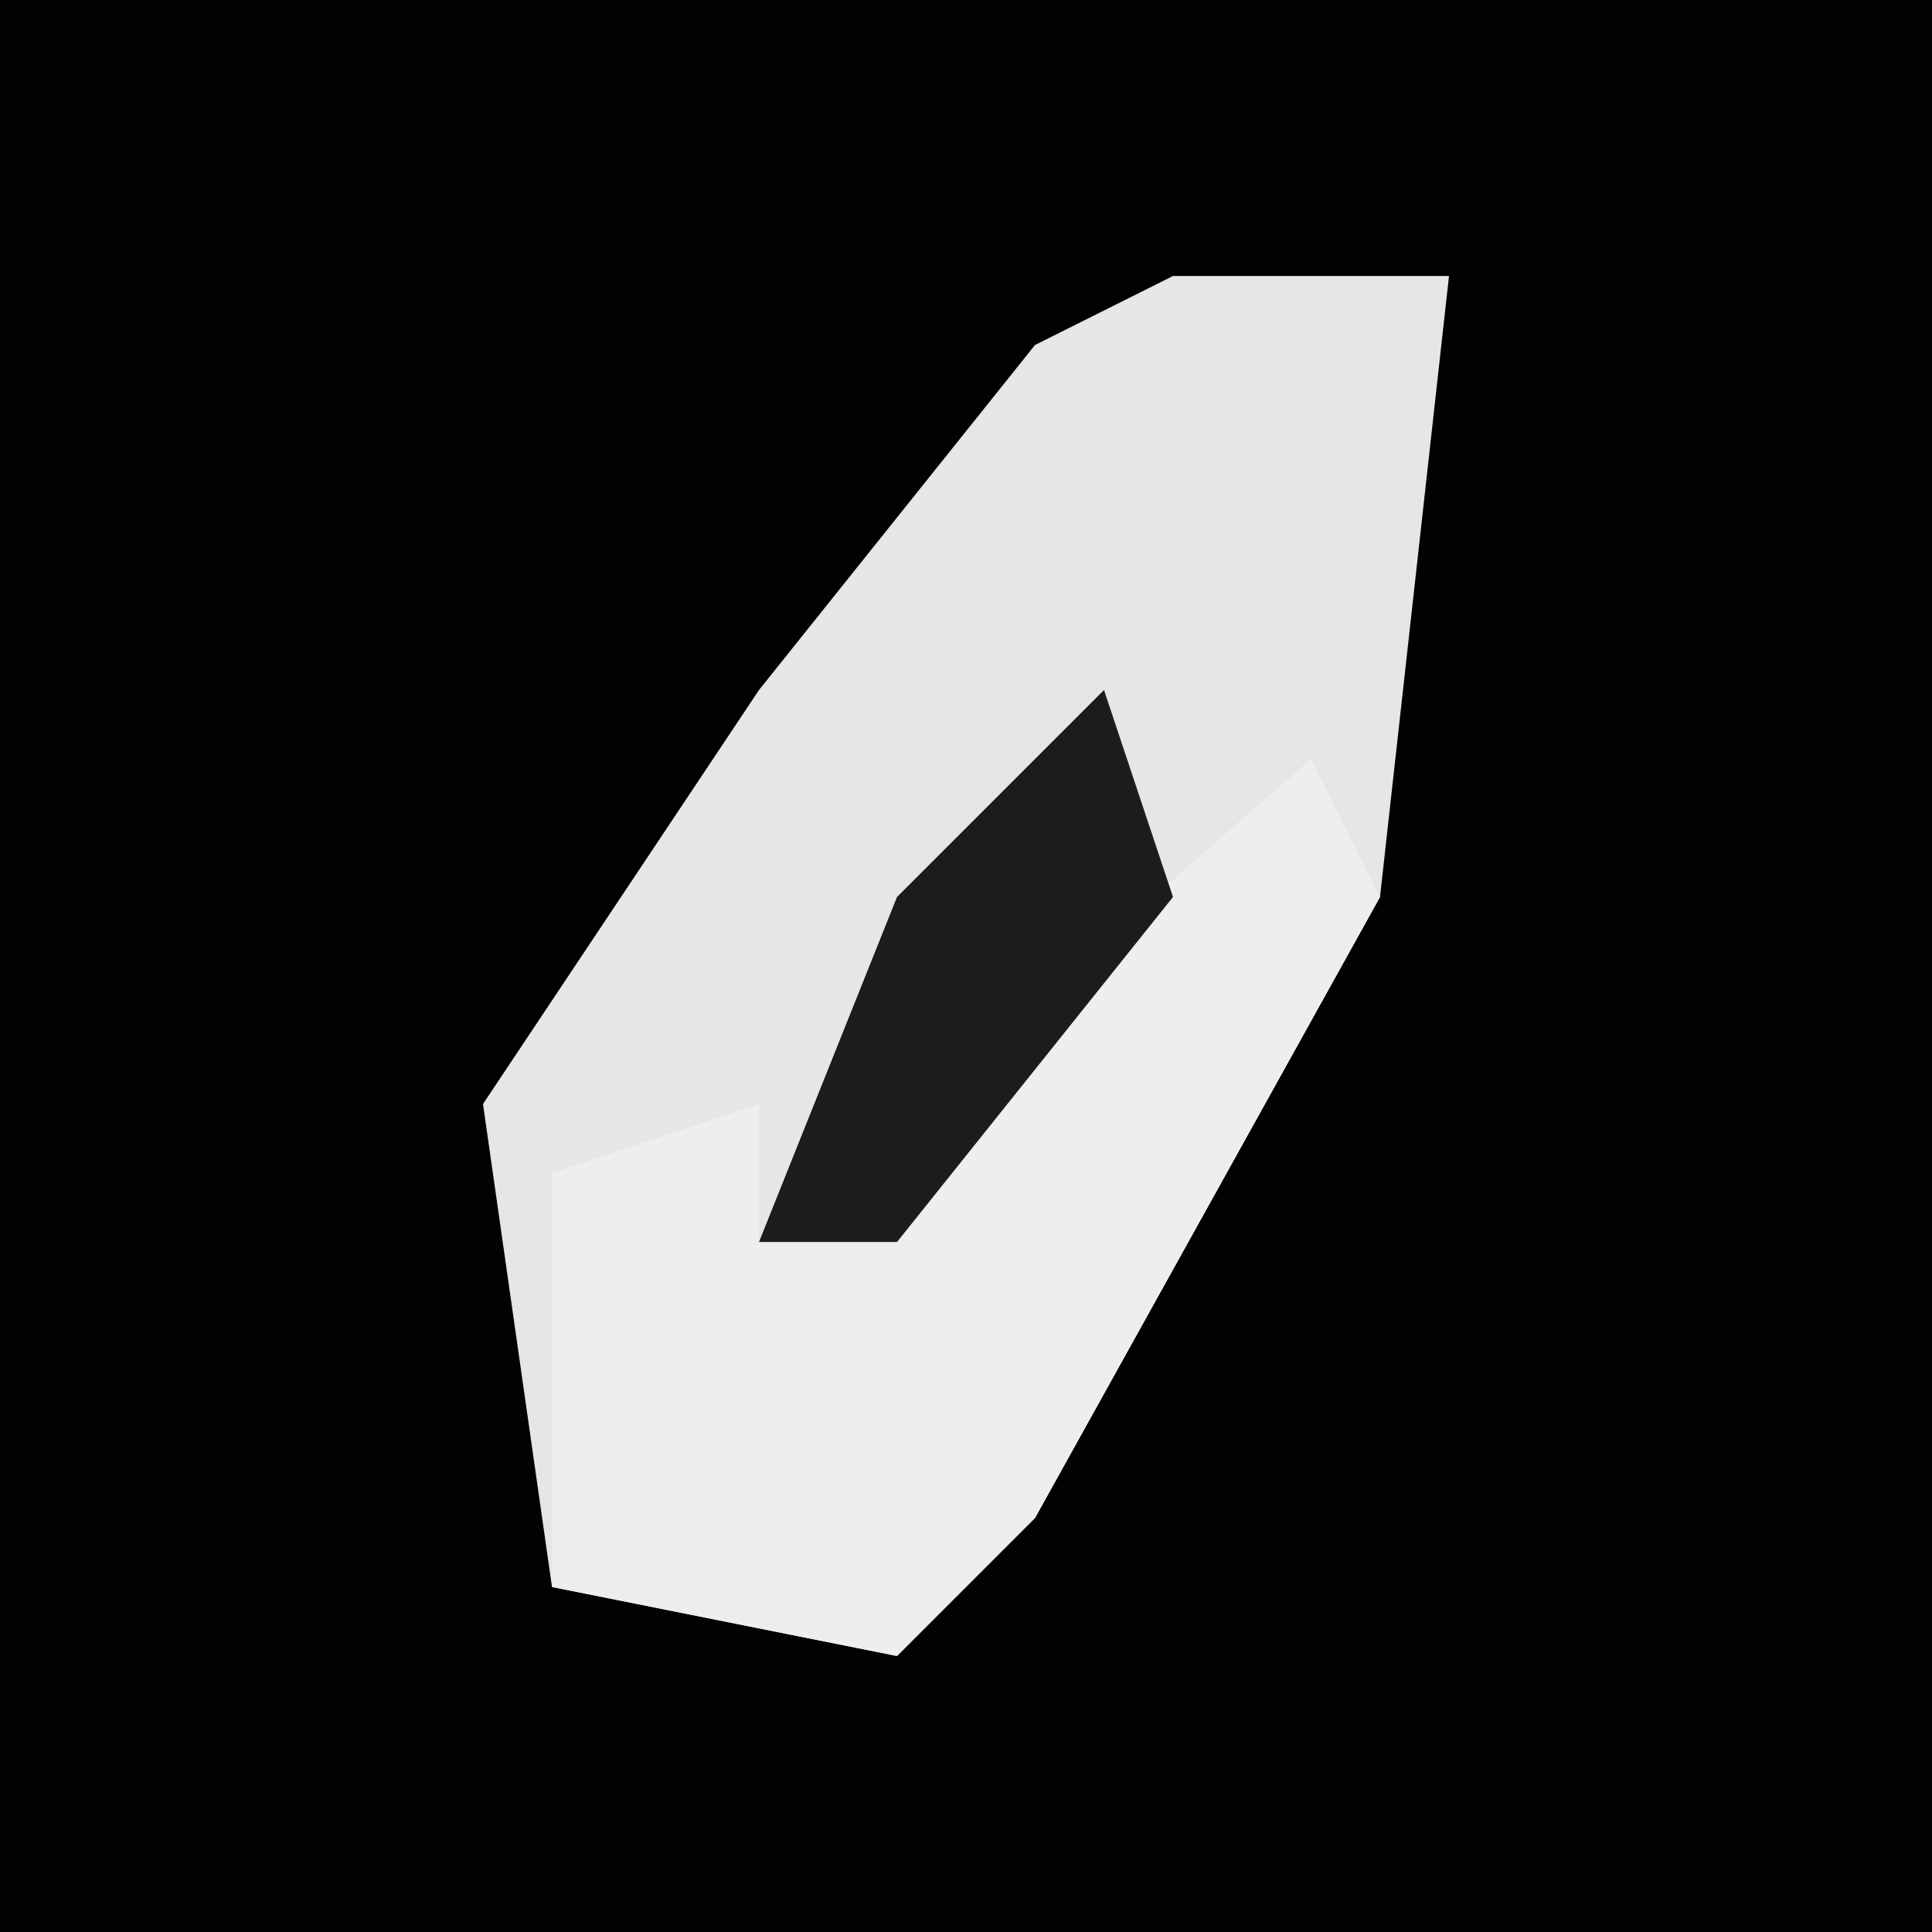 <?xml version="1.0" encoding="UTF-8"?>
<svg version="1.1" xmlns="http://www.w3.org/2000/svg" width="28" height="28">
<path d="M0,0 L28,0 L28,28 L0,28 Z " fill="#020202" transform="translate(0,0)"/>
<path d="M0,0 L4,0 L3,9 L-2,18 L-4,20 L-9,19 L-10,12 L-6,6 L-2,1 Z " fill="#E6E6E6" transform="translate(17,4)"/>
<path d="M0,0 L1,2 L-4,11 L-6,13 L-11,12 L-11,6 L-8,5 L-8,7 Z " fill="#EEEEEE" transform="translate(19,11)"/>
<path d="M0,0 L1,3 L-3,8 L-5,8 L-3,3 Z " fill="#1C1C1C" transform="translate(16,10)"/>
</svg>
